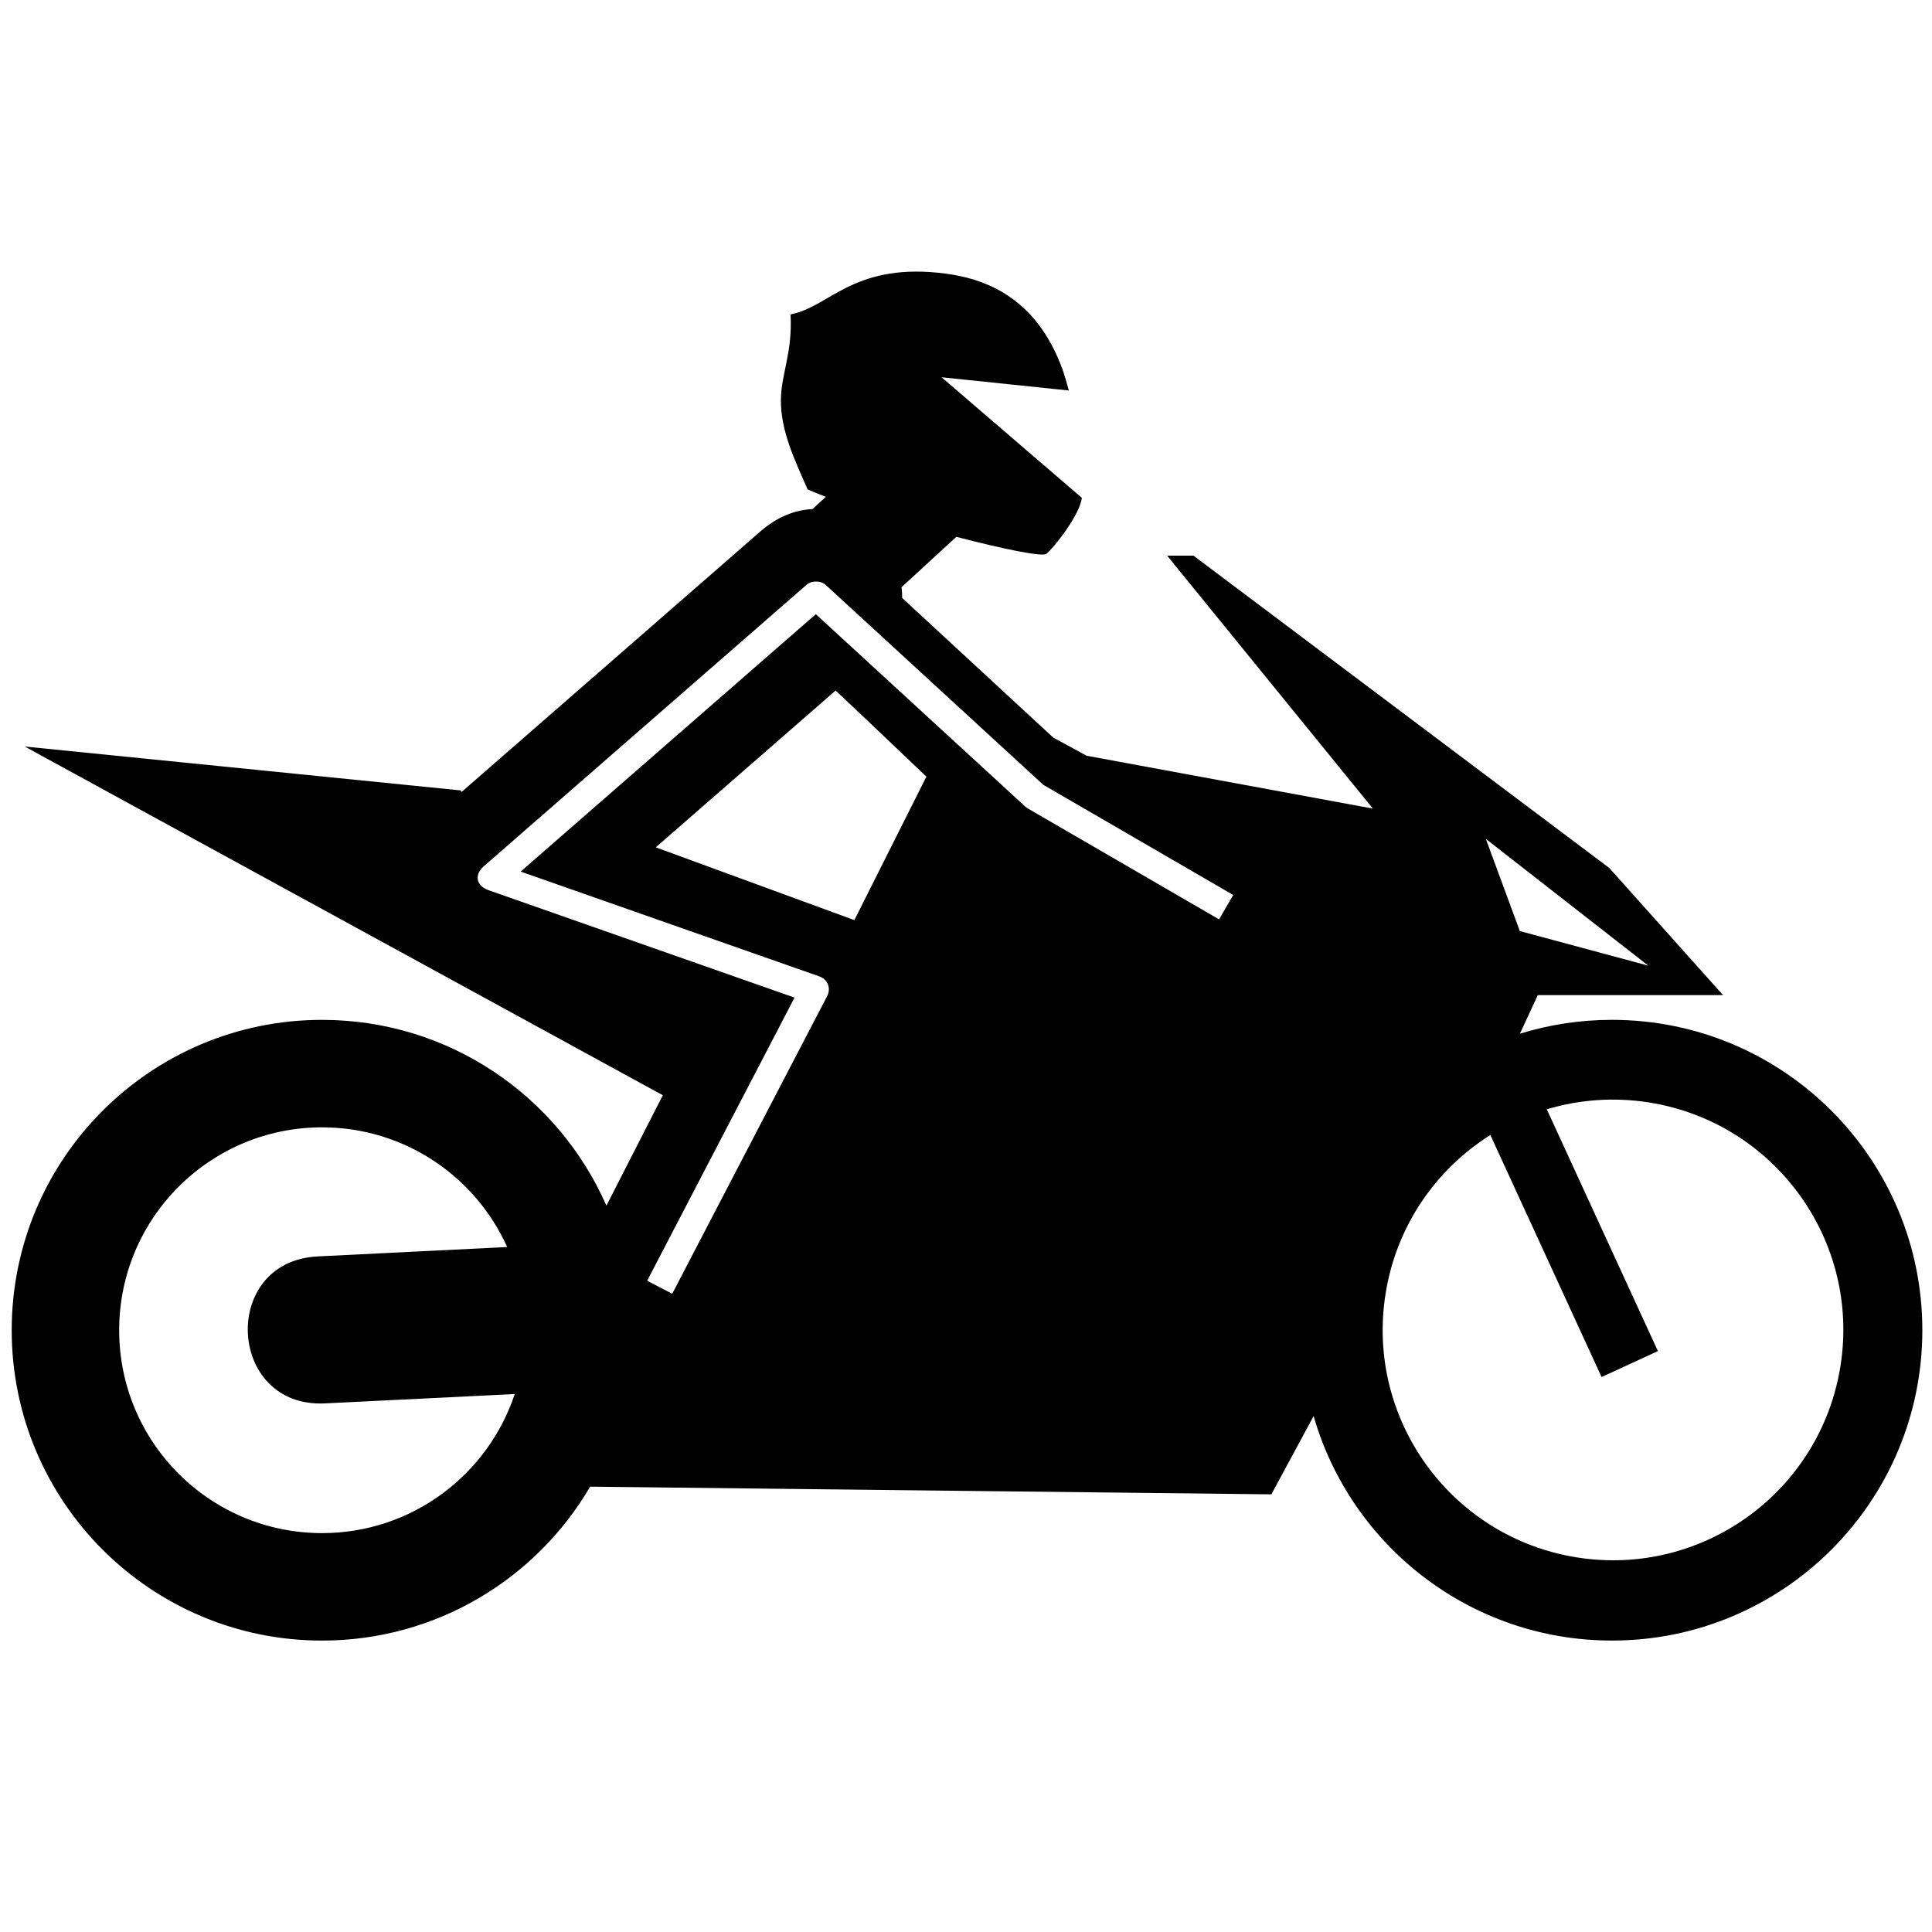 <svg xmlns="http://www.w3.org/2000/svg" xmlns:xlink="http://www.w3.org/1999/xlink" version="1.1" id="Layer_1" x="0px" y="0px" width="100px" height="100px" viewBox="0 0 100 100" enable-background="new 0 0 100 100" xml:space="preserve">
<g>
	<path d="M33.835,65.641l-0.337,0.65l1.296,0.674l8.017-15.402c0.215-0.412,0.033-0.871-0.407-1.027l-15.454-5.423L42.227,31.79   l10.841,9.959l0.127,0.094l9.904,5.744l0.732-1.263l-9.834-5.705L42.733,30.271c-0.244-0.224-0.725-0.229-0.975-0.012   L25.044,44.835c-0.51,0.443-0.4,1.015,0.237,1.239l15.844,5.562L33.835,65.641L33.835,65.641z M71.715,66.973   c-1.03,6.502,3.407,12.607,9.909,13.639c6.503,1.029,12.608-3.406,13.639-9.91c1.029-6.502-3.406-12.607-9.91-13.639   c-1.83-0.289-3.628-0.146-5.292,0.354l5.752,12.516l-2.915,1.342l-5.757-12.527C74.335,60.516,72.274,63.438,71.715,66.973   L71.715,66.973z M76.907,43.421l1.759,4.771l6.65,1.791L76.907,43.421L76.907,43.421z M6.168,68.852   c0,5.801,4.702,10.502,10.502,10.502c4.646,0,8.588-3.018,9.972-7.199l-9.819,0.484c-5.073,0.252-5.449-7.355-0.377-7.607   l9.806-0.486c-1.644-3.652-5.315-6.195-9.581-6.195C10.87,58.35,6.168,63.051,6.168,68.852L6.168,68.852z M44.222,47.626   l3.728-7.427c-1.126-1.062-2.585-2.472-4.698-4.457l-9.309,8.116L44.222,47.626L44.222,47.626z M78.669,53.506   c1.505-0.467,3.106-0.719,4.766-0.719c8.873,0,16.065,7.191,16.065,16.064c0,8.871-7.192,16.064-16.065,16.064   c-7.331,0-13.515-4.91-15.442-11.621l-2.187,4.053l-35.259-0.398c-2.786,4.764-7.958,7.967-13.877,7.967   c-8.872,0-16.064-7.193-16.064-16.064c0-8.873,7.192-16.064,16.064-16.064c6.579,0,12.234,3.953,14.718,9.617l2.92-5.715   L1.28,38.64l22.569,2.272l0.043,0.08l15.466-13.486c0.875-0.764,1.805-1.114,2.697-1.156l0.69-0.635   c-0.35-0.132-0.668-0.261-0.945-0.382c-0.641-1.485-1.413-3.035-1.38-4.688c0.027-1.319,0.608-2.423,0.498-4.373   c1.983-0.369,3.193-2.603,7.646-2.155c2.093,0.21,5.041,1.033,6.474,5.123c0.054,0.155,0.185,0.618,0.285,0.972l-6.589-0.686   l7.262,6.242c-0.105,0.892-1.462,2.601-1.831,2.895c-0.176,0.176-2.217-0.24-4.664-0.877l-2.835,2.604   c0.022,0.186,0.033,0.371,0.029,0.559l7.822,7.229l1.728,0.939l14.816,2.735l-10.65-13.092h1.363l21.521,16.165l5.89,6.582h-9.589   L78.669,53.506L78.669,53.506z"/>
</g>
</svg>
